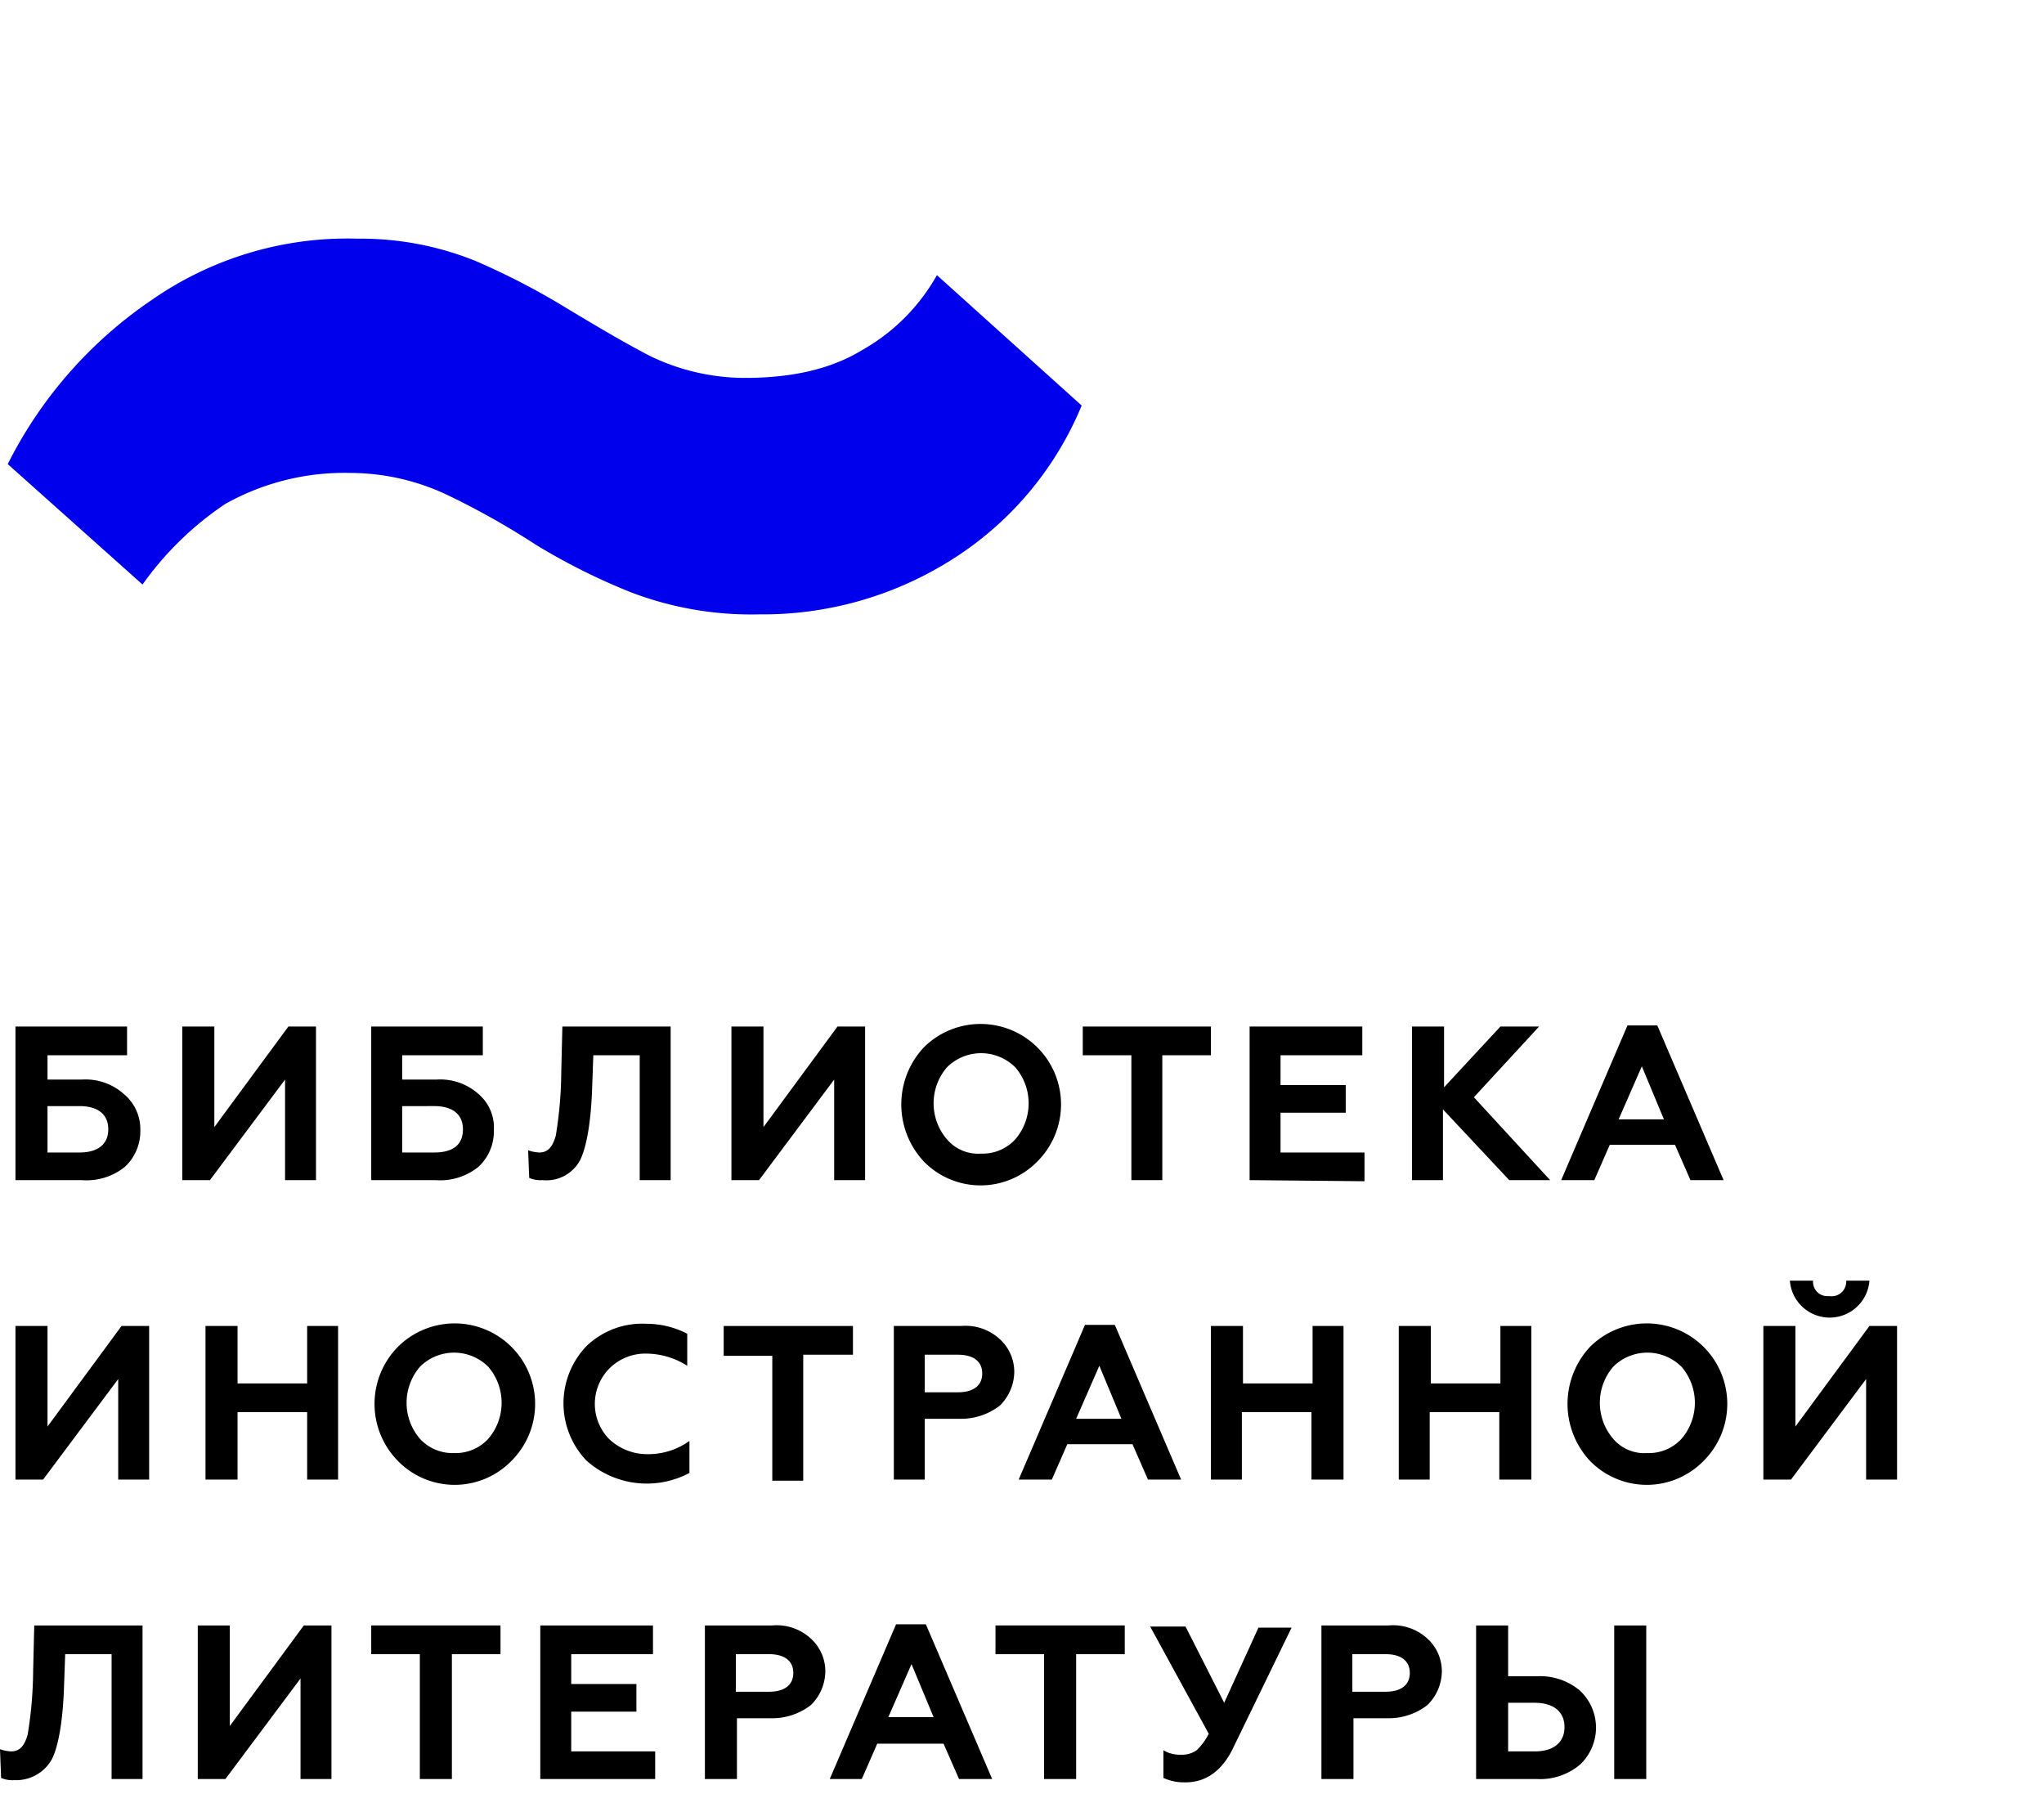 <svg id="Слой_1" data-name="Слой 1" xmlns="http://www.w3.org/2000/svg" viewBox="0 0 185 164"><defs><style>.cls-1{fill:#0000ed;}</style></defs><title>Монтажная область 1</title><path d="M1.4,106.8V92.9H11.5v2.6H4.3v2.2H7.4A5.2,5.2,0,0,1,11.2,99a4.13,4.13,0,0,1,1.5,3.3,4.37,4.37,0,0,1-1.4,3.3,5.51,5.51,0,0,1-3.9,1.2Zm2.9-2.5H7.2c1.6,0,2.6-.7,2.6-2.1s-1-2.1-2.6-2.1H4.3Z"/><path d="M16.5,106.8V92.9h2.9V102l6.7-9.1h2.5v13.9H25.8V97.7L19,106.8Z"/><path d="M33.6,106.8V92.9H43.7v2.6H36.4v2.2h3.1A5.2,5.2,0,0,1,43.3,99a4,4,0,0,1,1.4,3.3,4.37,4.37,0,0,1-1.4,3.3,5.51,5.51,0,0,1-3.9,1.2Zm2.8-2.5h2.9c1.7,0,2.6-.7,2.6-2.1s-1-2.1-2.6-2.1H36.4Z"/><path d="M47.8,104.1a3.55,3.55,0,0,0,1,.2c.8,0,1.2-.5,1.5-1.5a36.79,36.79,0,0,0,.5-5.8l.1-4.1h9.8v13.9H57.9V95.5H53.7l-.1,2.8c-.1,3.2-.5,5.5-1.1,6.7a3.45,3.45,0,0,1-3.4,1.8,2.54,2.54,0,0,1-1.2-.2Z"/><path d="M66.2,106.8V92.9h2.9V102l6.7-9.1h2.5v13.9H75.5V97.7l-6.8,9.1Z"/><path d="M83.6,94.8a7.28,7.28,0,0,1,10.3,10.3,7.18,7.18,0,0,1-10.3,0h0A7.56,7.56,0,0,1,83.6,94.8Zm5.2,9.6a4,4,0,0,0,3.1-1.3,5,5,0,0,0,0-6.5,4.38,4.38,0,0,0-6.1-.1l-.1.1a5,5,0,0,0,0,6.5,3.7,3.7,0,0,0,3.1,1.3Z"/><path d="M97.9,92.9h11.7v2.6h-4.4v11.3h-2.8V95.5H98V92.9Z"/><path d="M113.1,106.8V92.9h10.2v2.6h-7.4v2.7h5.9v2.5h-5.9v3.6h7.6v2.6Z"/><path d="M127.8,106.8V92.9h2.9v5.5l5.1-5.5h3.5l-5.9,6.4,6.9,7.5h-3.7l-6-6.4v6.4Z"/><path d="M141.3,106.8l6-14H150l6,14h-3l-1.4-3.2h-5.9l-1.4,3.2Zm5.2-5.5h4.1l-2-4.8Z"/><path d="M1.4,133.9V120H4.3v9.1L11,120h2.5v13.9H10.7v-9.1l-6.8,9.1Z"/><path d="M18.6,133.9V120h2.9v5.2h6.3V120h2.8v13.9H27.8v-6.1H21.5v6.1Z"/><path d="M36,121.9a7.28,7.28,0,0,1,10.3,10.3,7.18,7.18,0,0,1-10.3,0h0A7.36,7.36,0,0,1,36,121.9Zm5.1,9.6a4,4,0,0,0,3.1-1.3,5,5,0,0,0,0-6.5,4.38,4.38,0,0,0-6.1-.1l-.1.1a5,5,0,0,0,0,6.5A4,4,0,0,0,41.1,131.5Z"/><path d="M53.1,132.2a7.49,7.49,0,0,1,0-10.4,7.29,7.29,0,0,1,5.4-2,8.08,8.08,0,0,1,3.7.9v2.9a7,7,0,0,0-3.7-1.1,4.6,4.6,0,0,0-3.3,1.3,4.56,4.56,0,0,0-.1,6.4,5,5,0,0,0,3.5,1.4,6.36,6.36,0,0,0,3.8-1.2v2.9a8.21,8.21,0,0,1-9.3-1.1Z"/><path d="M65.5,120H77.2v2.6H72.7V134H69.9V122.7H65.5Z"/><path d="M80.9,133.9V120H87a4.57,4.57,0,0,1,3.5,1.2,4,4,0,0,1,1.3,3,4.34,4.34,0,0,1-1.3,3,5.71,5.71,0,0,1-3.5,1.2H83.7v5.5Zm2.8-7.9h3c1.4,0,2.2-.6,2.2-1.7s-.8-1.7-2.2-1.7h-3Z"/><path d="M92.2,133.9l6-14h2.7l6,14h-3l-1.4-3.2H96.6l-1.4,3.2Zm5.2-5.5h4.1l-2-4.8Z"/><path d="M109.6,133.9V120h2.9v5.2h6.3V120h2.8v13.9h-2.9v-6.1h-6.3v6.1Z"/><path d="M126.6,133.9V120h2.9v5.2h6.3V120h2.8v13.9h-2.9v-6.1h-6.3v6.1Z"/><path d="M143.9,121.9a7.28,7.28,0,0,1,10.3,10.3,7.18,7.18,0,0,1-10.3,0h0A7.56,7.56,0,0,1,143.9,121.9Zm5.2,9.6a4,4,0,0,0,3.1-1.3,5,5,0,0,0,0-6.5,4.38,4.38,0,0,0-6.1-.1l-.1.1a5,5,0,0,0,0,6.5A3.7,3.7,0,0,0,149.1,131.5Z"/><path d="M159.6,133.9V120h2.9v9.1l6.7-9.1h2.5v13.9h-2.8v-9.1l-6.8,9.1Zm4.5-18a1.29,1.29,0,0,0,1.3,1.4h.2a1.32,1.32,0,0,0,1.5-1.3v-.1h2.1a3.61,3.61,0,0,1-7.2,0Z"/><path d="M0,158.3a3.55,3.55,0,0,0,1,.2c.8,0,1.2-.5,1.5-1.5a36.79,36.79,0,0,0,.5-5.8l.1-4.1h9.8V161H10.1V149.7H5.9l-.1,2.8c-.1,3.2-.5,5.5-1.1,6.7a3.7,3.7,0,0,1-3.4,1.9,2.54,2.54,0,0,1-1.2-.2Z"/><path d="M17.9,161V147.1h2.9v9.1l6.7-9.1H30V161H27.2v-9.1L20.4,161Z"/><path d="M33.6,147.1H45.3v2.6H40.9V161H38V149.7H33.6Z"/><path d="M48.9,161V147.1H59.1v2.6H51.7v2.7h5.9v2.5H51.7v3.6h7.6V161H48.9Z"/><path d="M63.8,161V147.1h6.1a4.57,4.57,0,0,1,3.5,1.2,4,4,0,0,1,1.3,3,4.34,4.34,0,0,1-1.3,3,5.71,5.71,0,0,1-3.5,1.2H66.7V161Zm2.8-7.9h3c1.4,0,2.2-.6,2.2-1.7s-.8-1.7-2.2-1.7h-3Z"/><path d="M75.1,161l6-14h2.7l6,14h-3l-1.4-3.2h-6L78,161Zm5.3-5.6h4.1l-2-4.8Z"/><path d="M90.1,147.1h11.7v2.6H97.4V161H94.5V149.7H90.1Z"/><path d="M105.3,160.9v-2.5a2.93,2.93,0,0,0,1.6.4,2.3,2.3,0,0,0,1.4-.4,5.27,5.27,0,0,0,1.1-1.5l-5.3-9.7h3.2l3.5,6.9,3.1-6.8h3L111.7,158c-1,2.2-2.5,3.3-4.4,3.3A4.48,4.48,0,0,1,105.3,160.9Z"/><path d="M119.6,161V147.1h6.1a4.57,4.57,0,0,1,3.5,1.2,4,4,0,0,1,1.3,3,4.34,4.34,0,0,1-1.3,3,5.71,5.71,0,0,1-3.5,1.2h-3.2V161Zm2.8-7.9h3c1.4,0,2.2-.6,2.2-1.7s-.8-1.7-2.2-1.7h-3Z"/><path d="M133.6,161V147.1h2.9v4.6h2.6A5.59,5.59,0,0,1,143,153a4.59,4.59,0,0,1,.2,6.5h0l-.2.2a5.59,5.59,0,0,1-3.9,1.3Zm2.9-2.5h2.4c1.7,0,2.7-.8,2.7-2.2s-1-2.2-2.7-2.2h-2.4Zm9.6,2.5V147.1H149V161Z"/><path class="cls-1" d="M13.8,27.1a31,31,0,0,1,18.6-5.5,27.72,27.72,0,0,1,10.6,2,65.22,65.22,0,0,1,8.3,4.3c2.5,1.5,5,3,7.5,4.3a19.73,19.73,0,0,0,8.6,2c4.3,0,7.8-.8,10.6-2.5a17.77,17.77,0,0,0,6.8-6.8L97.9,36.7a30,30,0,0,1-12,14.1,32,32,0,0,1-17.2,4.8,30.49,30.49,0,0,1-11.6-2,57.52,57.52,0,0,1-8.6-4.3,70.69,70.69,0,0,0-8-4.5,20.6,20.6,0,0,0-8.8-2,22.05,22.05,0,0,0-11.3,2.8,28.93,28.93,0,0,0-7.5,7.3L.7,42A39.17,39.17,0,0,1,13.8,27.1Z"/></svg>